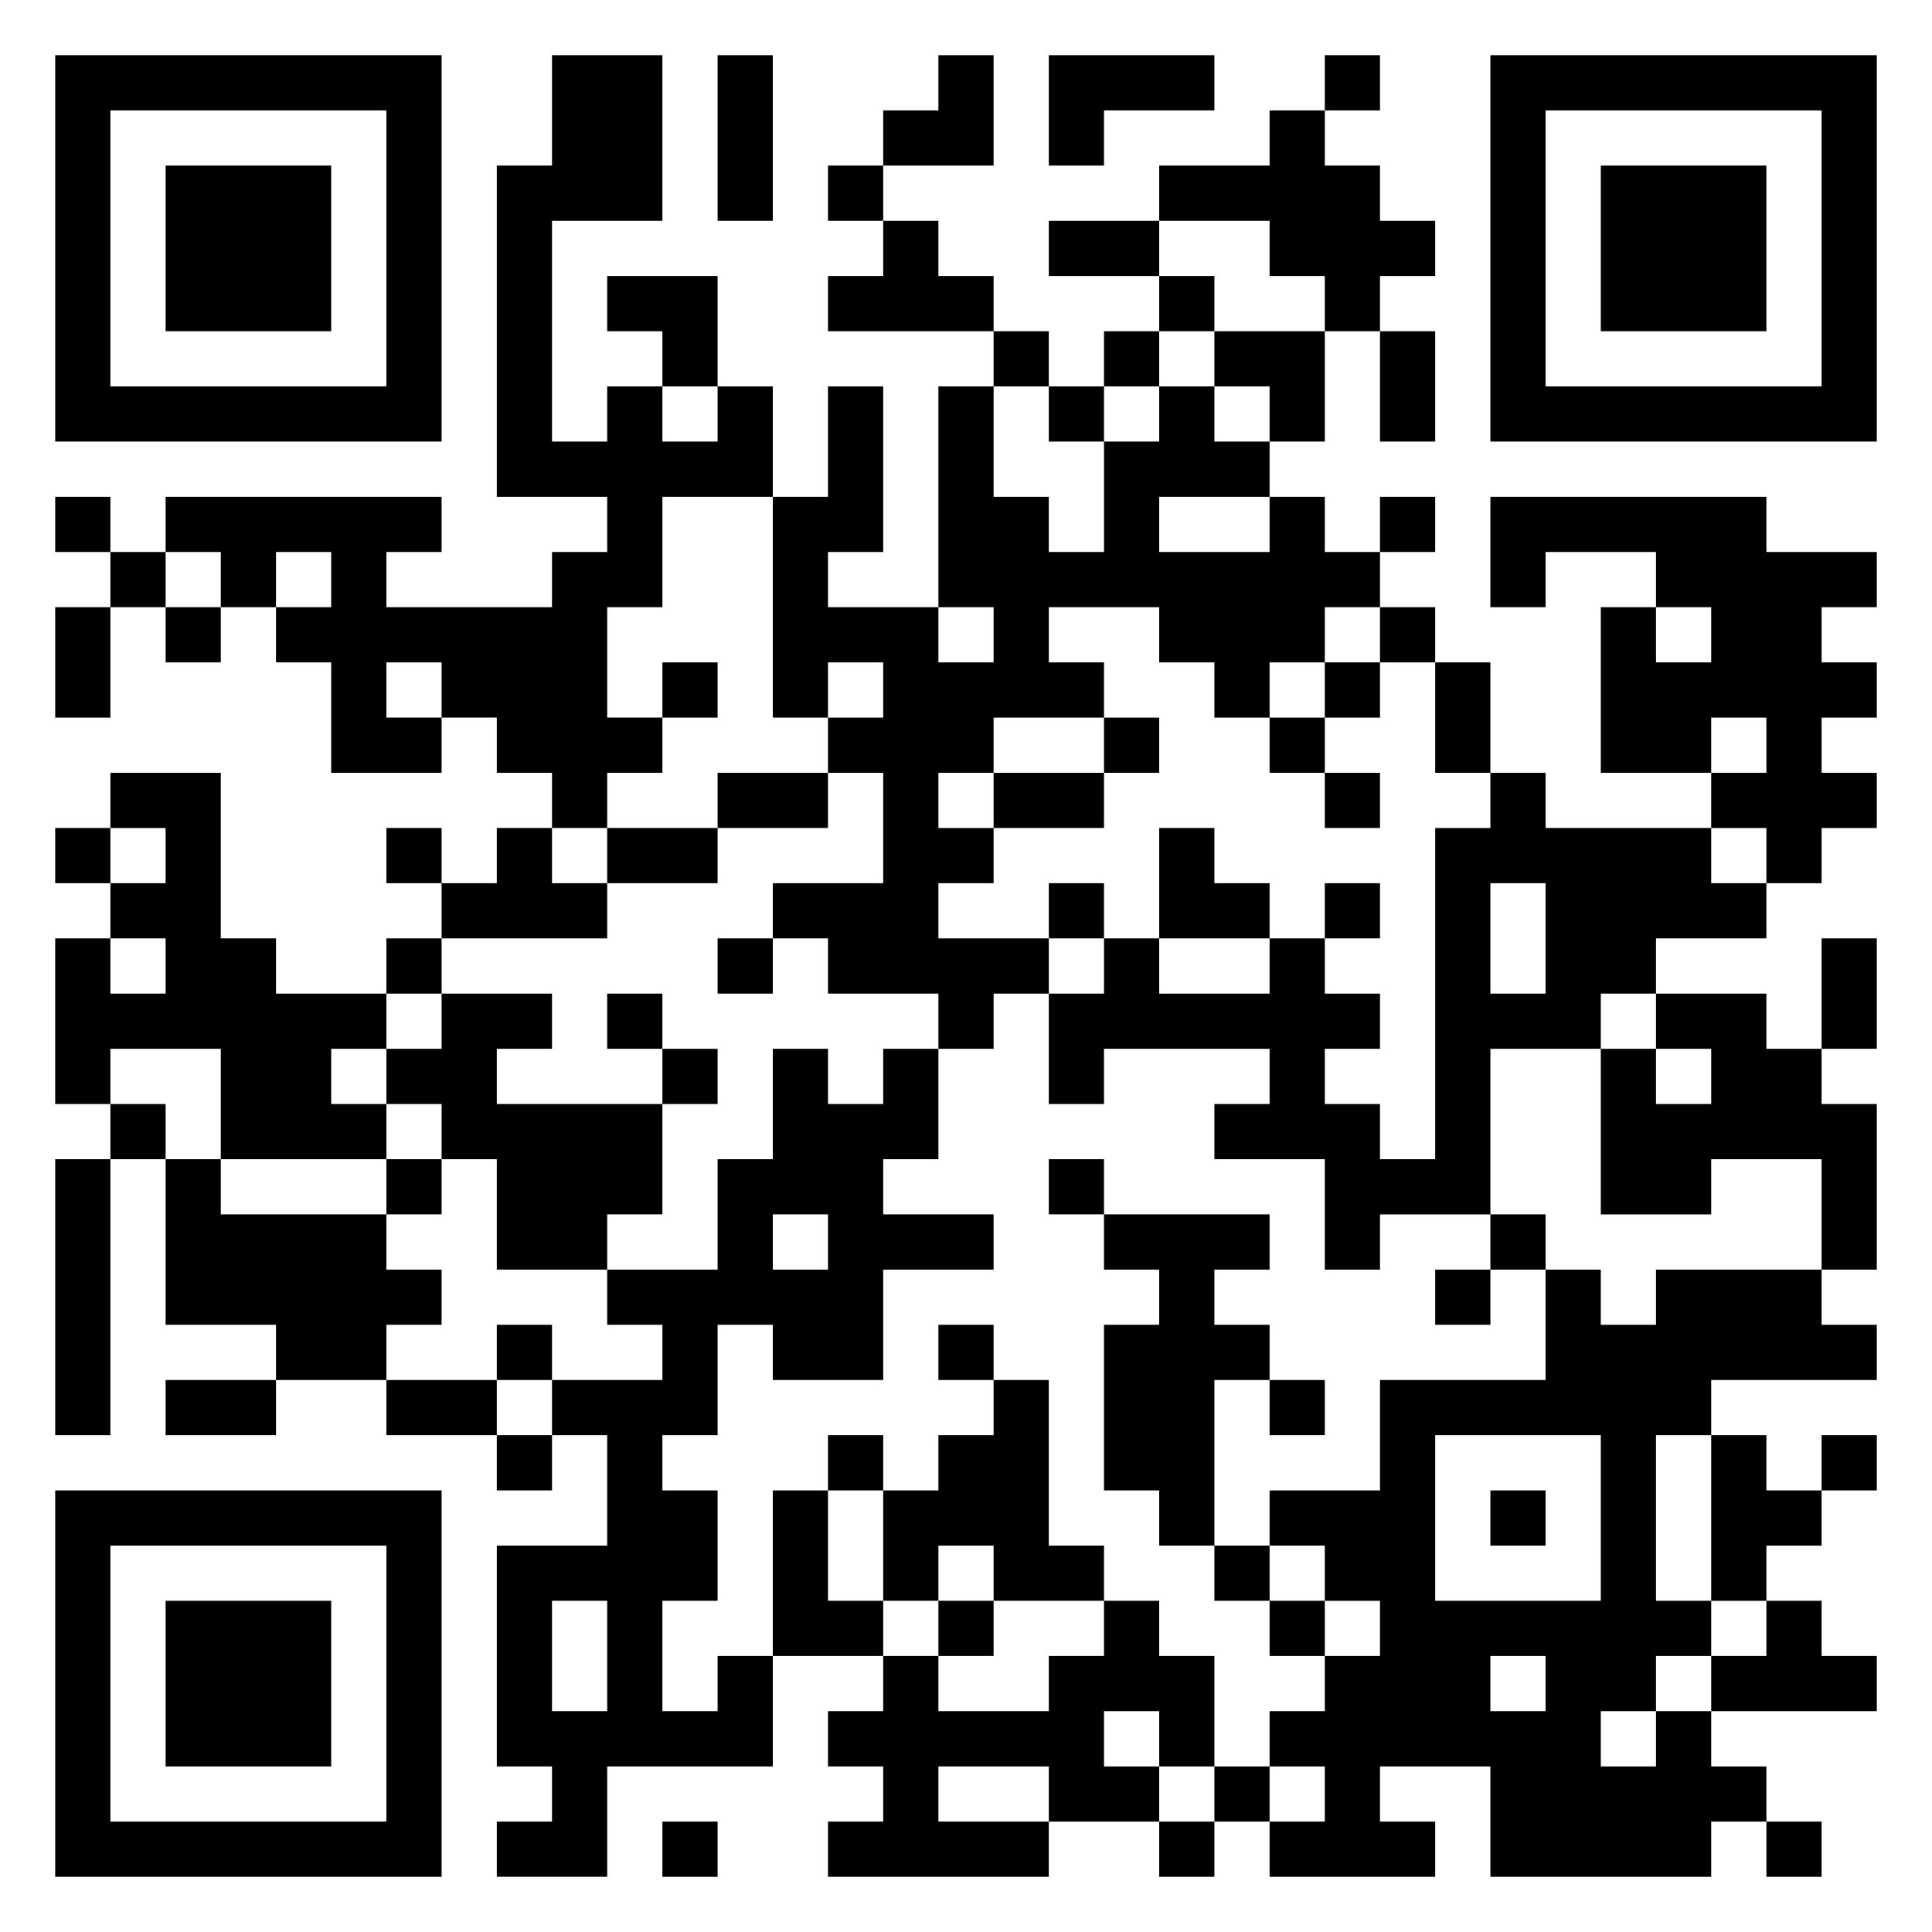 <svg xmlns="http://www.w3.org/2000/svg" viewBox="0 0 35 35"><path d="M1 1h7v7h-7zM10 1h2v3h-2v4h1v-1h1v1h1v-1h1v2h-2v2h-1v2h1v1h-1v1h-1v-1h-1v-1h-1v-1h-1v1h1v1h-2v-2h-1v-1h1v-1h-1v1h-1v-1h-1v-1h5v1h-1v1h3v-1h1v-1h-2v-6h1zM13 1h1v3h-1zM17 1h1v2h-2v-1h1zM19 1h3v1h-2v1h-1zM24 1h1v1h-1zM27 1h7v7h-7zM2 2v5h5v-5zM23 2h1v1h1v1h1v1h-1v1h-1v-1h-1v-1h-2v-1h2zM28 2v5h5v-5zM3 3h3v3h-3zM15 3h1v1h-1zM29 3h3v3h-3zM16 4h1v1h1v1h-3v-1h1zM19 4h2v1h-2zM11 5h2v2h-1v-1h-1zM21 5h1v1h-1zM18 6h1v1h-1zM20 6h1v1h-1zM22 6h2v2h-1v-1h-1zM25 6h1v2h-1zM15 7h1v3h-1v1h2v1h1v-1h-1v-4h1v2h1v1h1v-2h1v-1h1v1h1v1h-2v1h2v-1h1v1h1v1h-1v1h-1v1h-1v-1h-1v-1h-2v1h1v1h-2v1h-1v1h1v1h-1v1h2v1h-1v1h-1v-1h-2v-1h-1v-1h2v-2h-1v-1h1v-1h-1v1h-1v-4h1zM19 7h1v1h-1zM1 9h1v1h-1zM25 9h1v1h-1zM27 9h5v1h2v1h-1v1h1v1h-1v1h1v1h-1v1h-1v-1h-1v-1h1v-1h-1v1h-2v-3h1v1h1v-1h-1v-1h-2v1h-1zM2 10h1v1h-1zM1 11h1v2h-1zM3 11h1v1h-1zM25 11h1v1h-1zM12 12h1v1h-1zM24 12h1v1h-1zM26 12h1v2h-1zM20 13h1v1h-1zM23 13h1v1h-1zM2 14h2v3h1v1h2v1h-1v1h1v1h-3v-2h-2v1h-1v-3h1v1h1v-1h-1v-1h1v-1h-1zM13 14h2v1h-2zM18 14h2v1h-2zM24 14h1v1h-1zM27 14h1v1h3v1h1v1h-2v1h-1v1h-2v3h-2v1h-1v-2h-2v-1h1v-1h-3v1h-1v-2h1v-1h1v1h2v-1h1v1h1v1h-1v1h1v1h1v-6h1zM1 15h1v1h-1zM7 15h1v1h-1zM9 15h1v1h1v1h-3v-1h1zM11 15h2v1h-2zM21 15h1v1h1v1h-2zM19 16h1v1h-1zM24 16h1v1h-1zM27 16v2h1v-2zM7 17h1v1h-1zM13 17h1v1h-1zM33 17h1v2h-1zM8 18h2v1h-1v1h3v2h-1v1h-2v-2h-1v-1h-1v-1h1zM11 18h1v1h-1zM30 18h2v1h1v1h1v3h-1v-2h-2v1h-2v-3h1v1h1v-1h-1zM12 19h1v1h-1zM14 19h1v1h1v-1h1v2h-1v1h2v1h-2v2h-2v-1h-1v2h-1v1h1v2h-1v2h1v-1h1v2h-3v2h-2v-1h1v-1h-1v-4h2v-2h-1v-1h2v-1h-1v-1h2v-2h1zM2 20h1v1h-1zM1 21h1v5h-1zM3 21h1v1h3v1h1v1h-1v1h-2v-1h-2zM7 21h1v1h-1zM19 21h1v1h-1zM14 22v1h1v-1zM20 22h3v1h-1v1h1v1h-1v3h-1v-1h-1v-3h1v-1h-1zM27 22h1v1h-1zM26 23h1v1h-1zM28 23h1v1h1v-1h3v1h1v1h-3v1h-1v3h1v1h-1v1h-1v1h1v-1h1v1h1v1h-1v1h-4v-2h-2v1h1v1h-3v-1h1v-1h-1v-1h1v-1h1v-1h-1v-1h-1v-1h2v-2h3zM9 24h1v1h-1zM17 24h1v1h-1zM3 25h2v1h-2zM7 25h2v1h-2zM18 25h1v3h1v1h-2v-1h-1v1h-1v-2h1v-1h1zM23 25h1v1h-1zM9 26h1v1h-1zM15 26h1v1h-1zM26 26v3h3v-3zM31 26h1v1h1v1h-1v1h-1zM33 26h1v1h-1zM1 27h7v7h-7zM14 27h1v2h1v1h-2zM27 27h1v1h-1zM2 28v5h5v-5zM22 28h1v1h-1zM3 29h3v3h-3zM10 29v2h1v-2zM17 29h1v1h-1zM20 29h1v1h1v2h-1v-1h-1v1h1v1h-2v-1h-2v1h2v1h-4v-1h1v-1h-1v-1h1v-1h1v1h2v-1h1zM23 29h1v1h-1zM32 29h1v1h1v1h-3v-1h1zM27 30v1h1v-1zM22 32h1v1h-1zM12 33h1v1h-1zM21 33h1v1h-1zM32 33h1v1h-1z"/></svg>